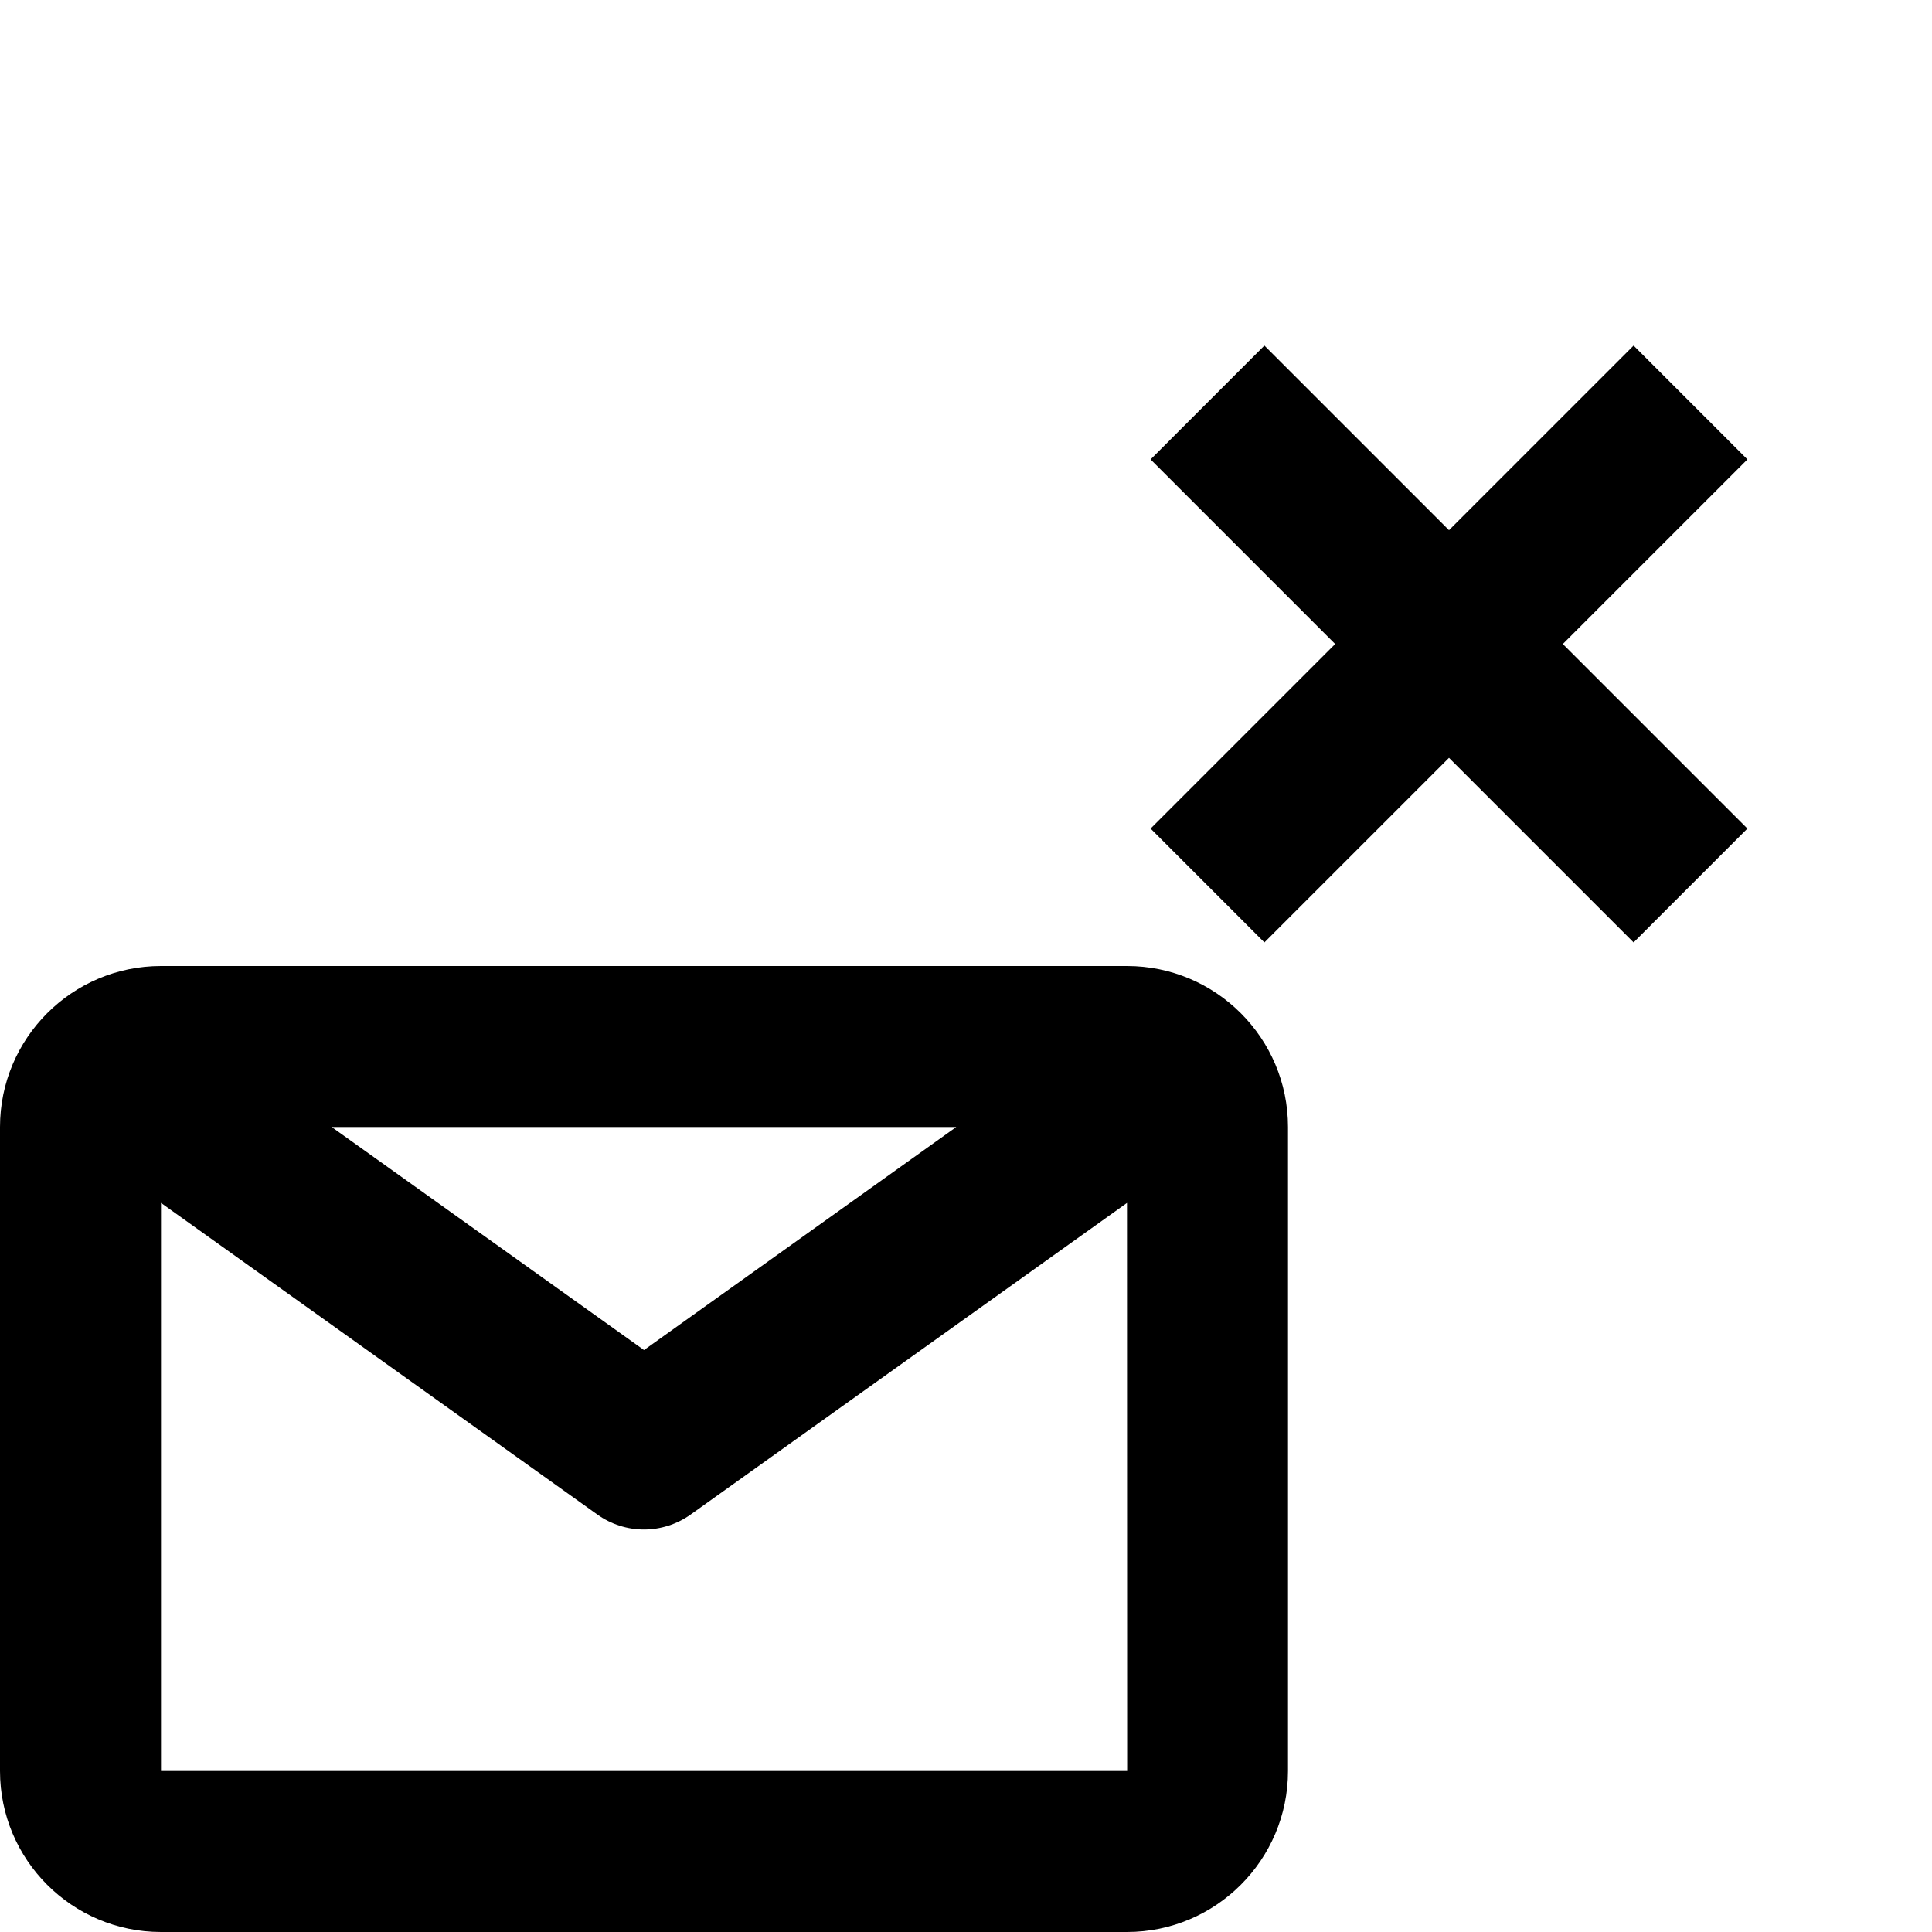 <svg xmlns="http://www.w3.org/2000/svg" viewBox="0 0 24 24"><g><polygon points="21.707,5.707 20.293,4.293 18,6.586 15.707,4.293 14.293,5.707 16.586,8 14.293,10.293 15.707,11.707 18,9.414 20.293,11.707 21.707,10.293 19.414,8 "></polygon><path d="M14,12H2c-1.104,0-2,0.897-2,2v8c0,1.103,0.896,2,2,2h12c1.104,0,2-0.897,2-2v-8 C16,12.897,15.104,12,14,12z M11.879,14L8,16.771L4.12,14H11.879z M2,22v-7.057l5.419,3.87C7.593,18.938,7.797,19,8,19 s0.407-0.063,0.581-0.187L14,14.943L14.002,22H2z"></path></g></svg>